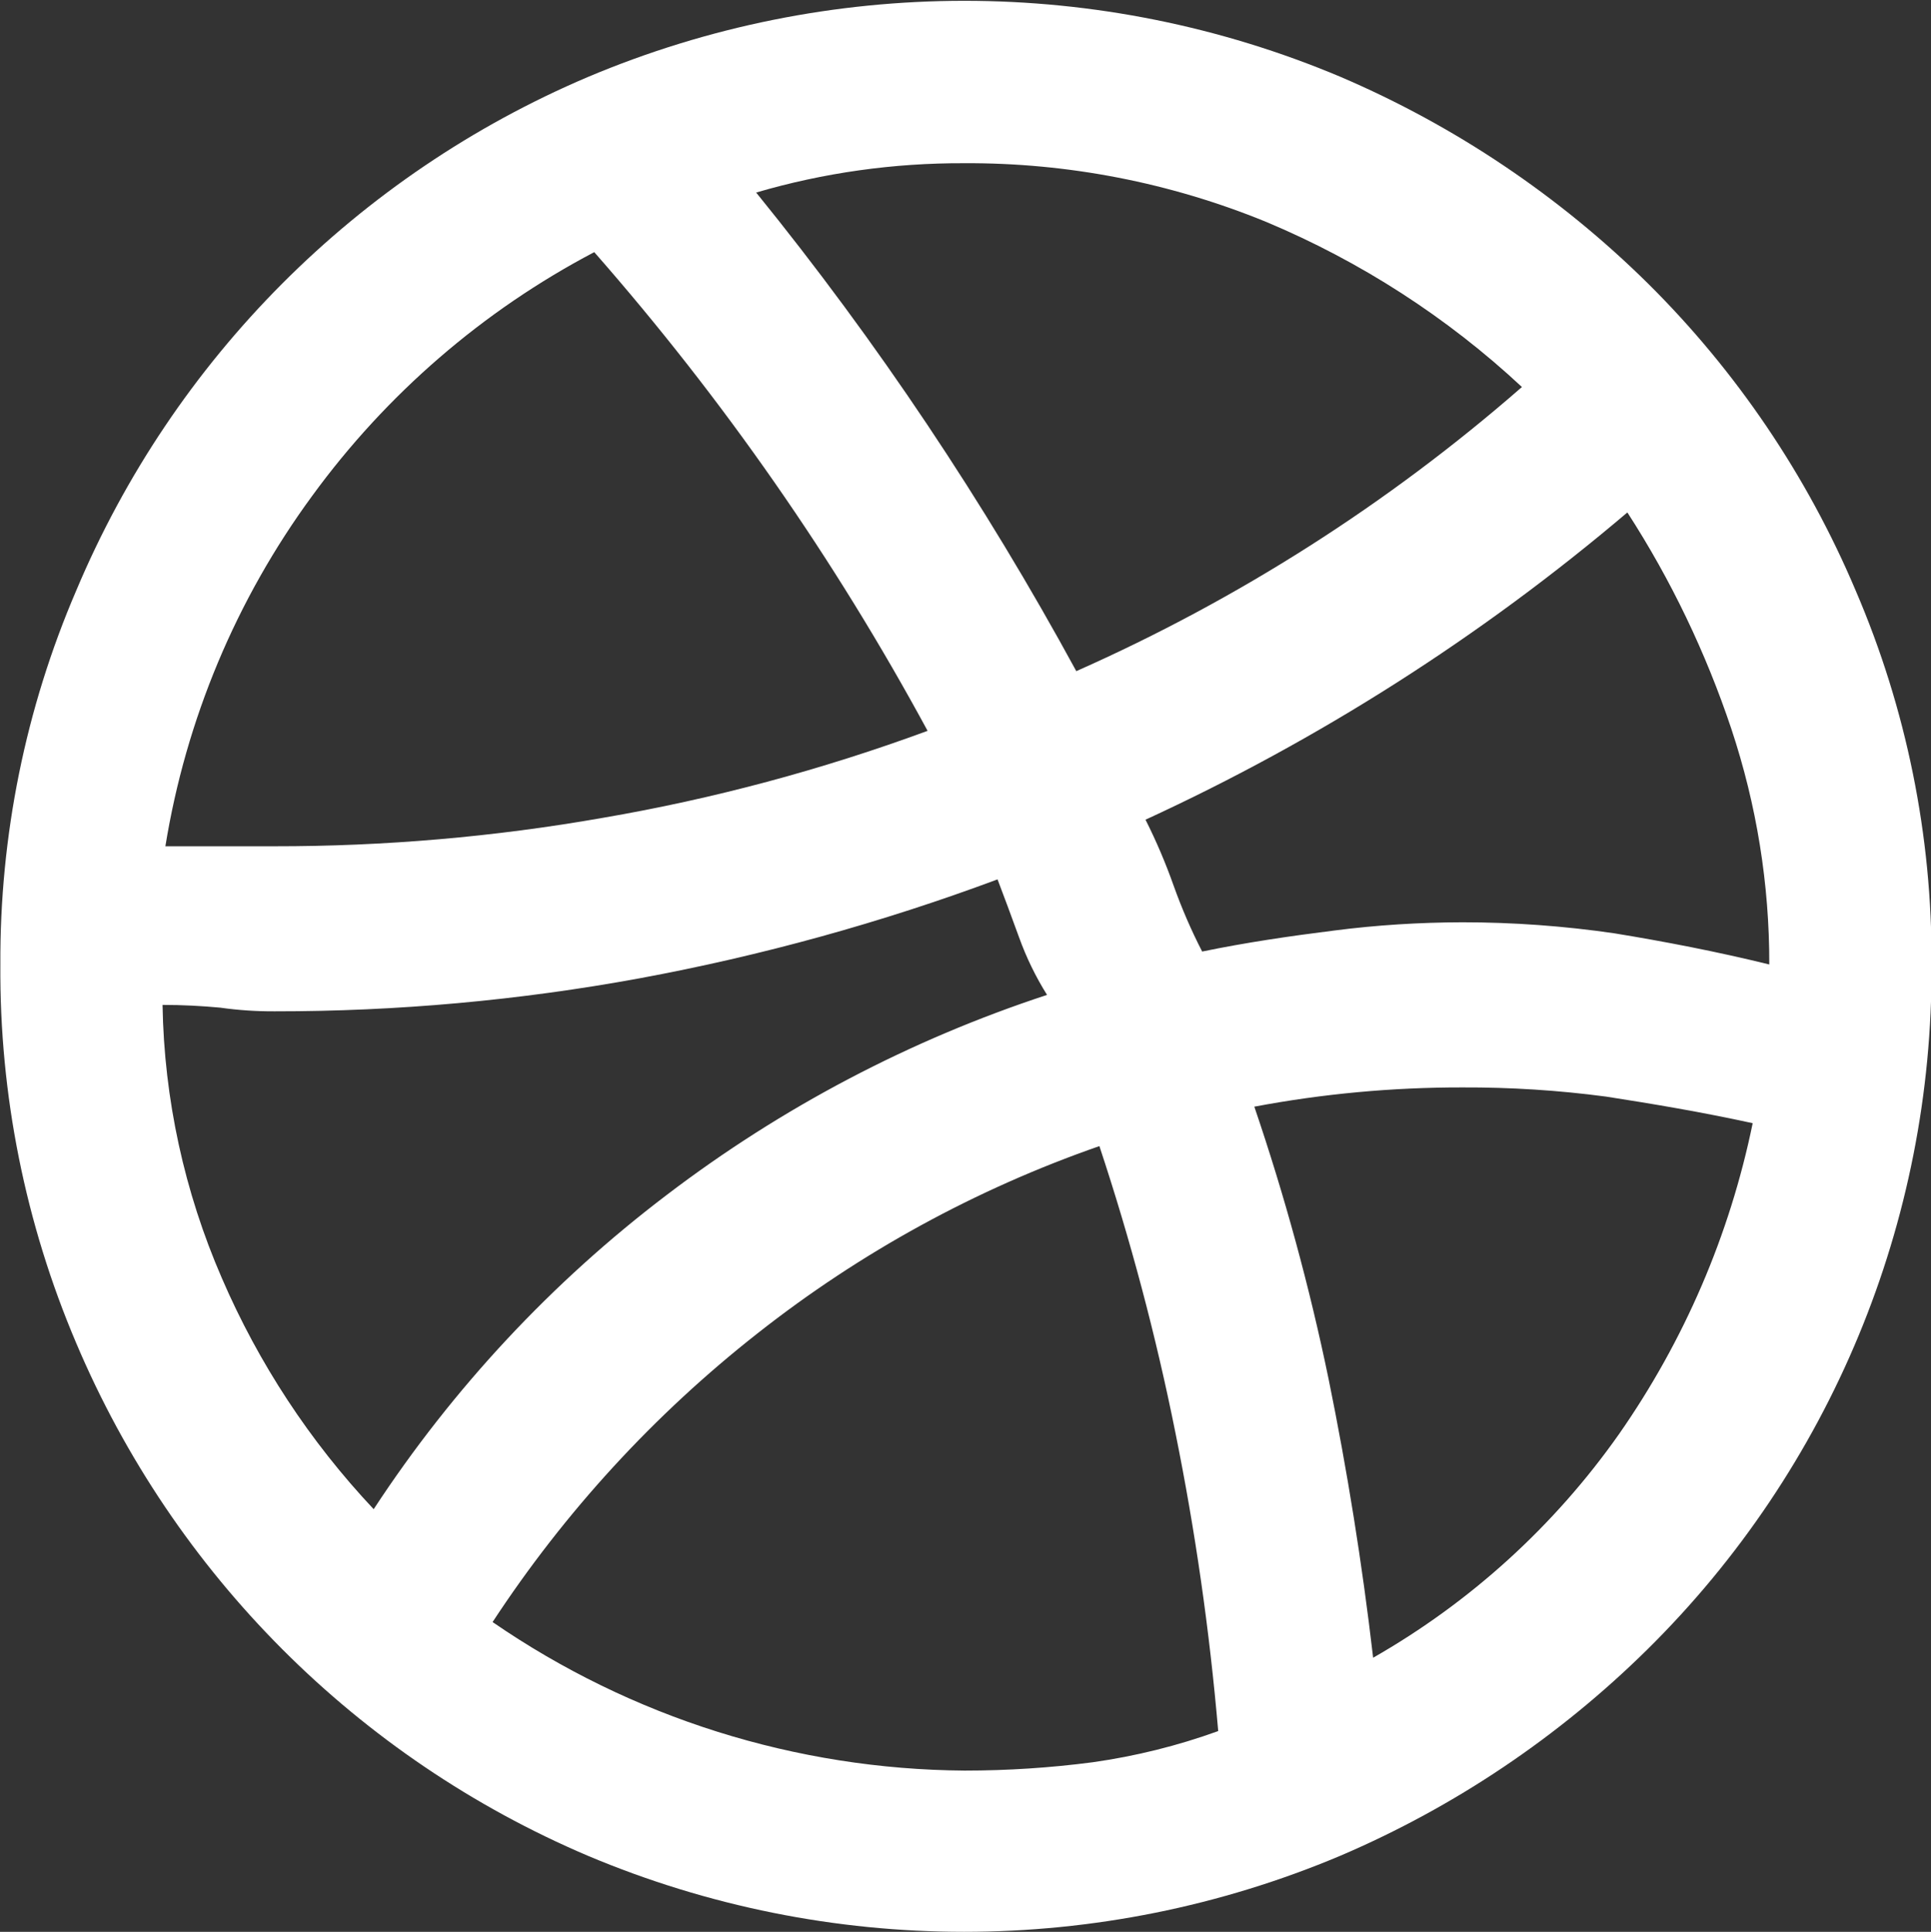 <?xml version="1.0" encoding="utf-8"?>
<!-- Generator: Adobe Illustrator 15.0.0, SVG Export Plug-In . SVG Version: 6.00 Build 0)  -->
<!DOCTYPE svg PUBLIC "-//W3C//DTD SVG 1.1//EN" "http://www.w3.org/Graphics/SVG/1.1/DTD/svg11.dtd">
<svg version="1.1" id="Шар_1" xmlns="http://www.w3.org/2000/svg" xmlns:xlink="http://www.w3.org/1999/xlink" x="0px" y="0px"
	 width="21.063px" height="21.07px" viewBox="0 0 21.063 21.07" enable-background="new 0 0 21.063 21.07" xml:space="preserve">
<rect x="0" y="0" width="21.063" height="21.07" fill="#333333" stroke="none"/>
<path id="D" fill="#FFFFFF" d="M15.952,11.86c0.523-0.002,1.047,0.031,1.566,0.1c0.516,0.08,1.05,0.17,1.6,0.29
	c-0.25,1.218-0.746,2.371-1.458,3.391c-0.704,1-1.62,1.833-2.682,2.439c-0.12-1.03-0.282-2.04-0.486-3.04
	c-0.208-1.006-0.479-1.998-0.81-2.97c0.747-0.141,1.507-0.211,2.268-0.21l0,0H15.952z M8.266,14.54
	c1.12-0.882,2.379-1.571,3.726-2.04c0.339,1.022,0.616,2.064,0.828,3.12c0.218,1.077,0.374,2.165,0.468,3.26
	c-0.442,0.16-0.901,0.274-1.368,0.34c-0.464,0.061-0.932,0.091-1.399,0.091c-1.84-0.013-3.633-0.577-5.148-1.62
	C6.16,16.49,7.136,15.427,8.266,14.54L8.266,14.54z M12.802,9.66c-0.087-0.246-0.189-0.486-0.307-0.72
	c1.896-0.872,3.665-2,5.256-3.351c0.476,0.736,0.856,1.529,1.134,2.36c0.276,0.829,0.416,1.696,0.414,2.57
	c-0.575-0.141-1.14-0.25-1.691-0.34c-0.549-0.08-1.103-0.12-1.656-0.12c-0.468,0.001-0.936,0.03-1.4,0.09
	c-0.479,0.06-0.96,0.13-1.439,0.229C12.994,10.147,12.89,9.906,12.802,9.66L12.802,9.66z M11.74,7.32
	C10.738,5.477,9.569,3.729,8.248,2.1c0.736-0.216,1.501-0.323,2.269-0.32c1.129-0.006,2.249,0.212,3.294,0.64
	c1.028,0.431,1.974,1.04,2.79,1.801C15.145,5.492,13.507,6.537,11.74,7.32L11.74,7.32L11.74,7.32z M6.574,8.92
	C5.391,9.128,4.193,9.231,2.992,9.23H1.804c0.224-1.382,0.772-2.691,1.6-3.82C4.213,4.3,5.266,3.389,6.482,2.75
	c1.403,1.599,2.623,3.35,3.636,5.221C8.969,8.394,7.782,8.713,6.574,8.92z M6.412,0.84C3.894,1.91,1.893,3.919,0.832,6.44
	c-0.554,1.288-0.835,2.678-0.828,4.08c-0.01,1.419,0.272,2.824,0.828,4.13c1.066,2.516,3.066,4.52,5.58,5.59
	c2.624,1.106,5.584,1.106,8.208,0c1.247-0.533,2.383-1.297,3.349-2.25c1.997-1.971,3.114-4.664,3.1-7.47
	c0.008-1.402-0.274-2.792-0.828-4.08c-0.53-1.254-1.301-2.393-2.268-3.351c-0.966-0.953-2.102-1.716-3.349-2.25
	C11.999-0.268,9.037-0.268,6.412,0.84L6.412,0.84z M7.276,13.03c-1.255,0.952-2.337,2.112-3.2,3.43
	c-0.694-0.737-1.255-1.59-1.656-2.52c-0.409-0.941-0.63-1.954-0.647-2.98c0.216,0,0.426,0.011,0.63,0.03
	c0.196,0.028,0.396,0.041,0.594,0.04c1.334,0.001,2.666-0.119,3.979-0.36c1.33-0.246,2.638-0.607,3.905-1.079
	c0.072,0.189,0.15,0.399,0.234,0.63c0.079,0.22,0.182,0.432,0.306,0.63C9.927,11.341,8.526,12.078,7.276,13.03L7.276,13.03z"/>
</svg>
